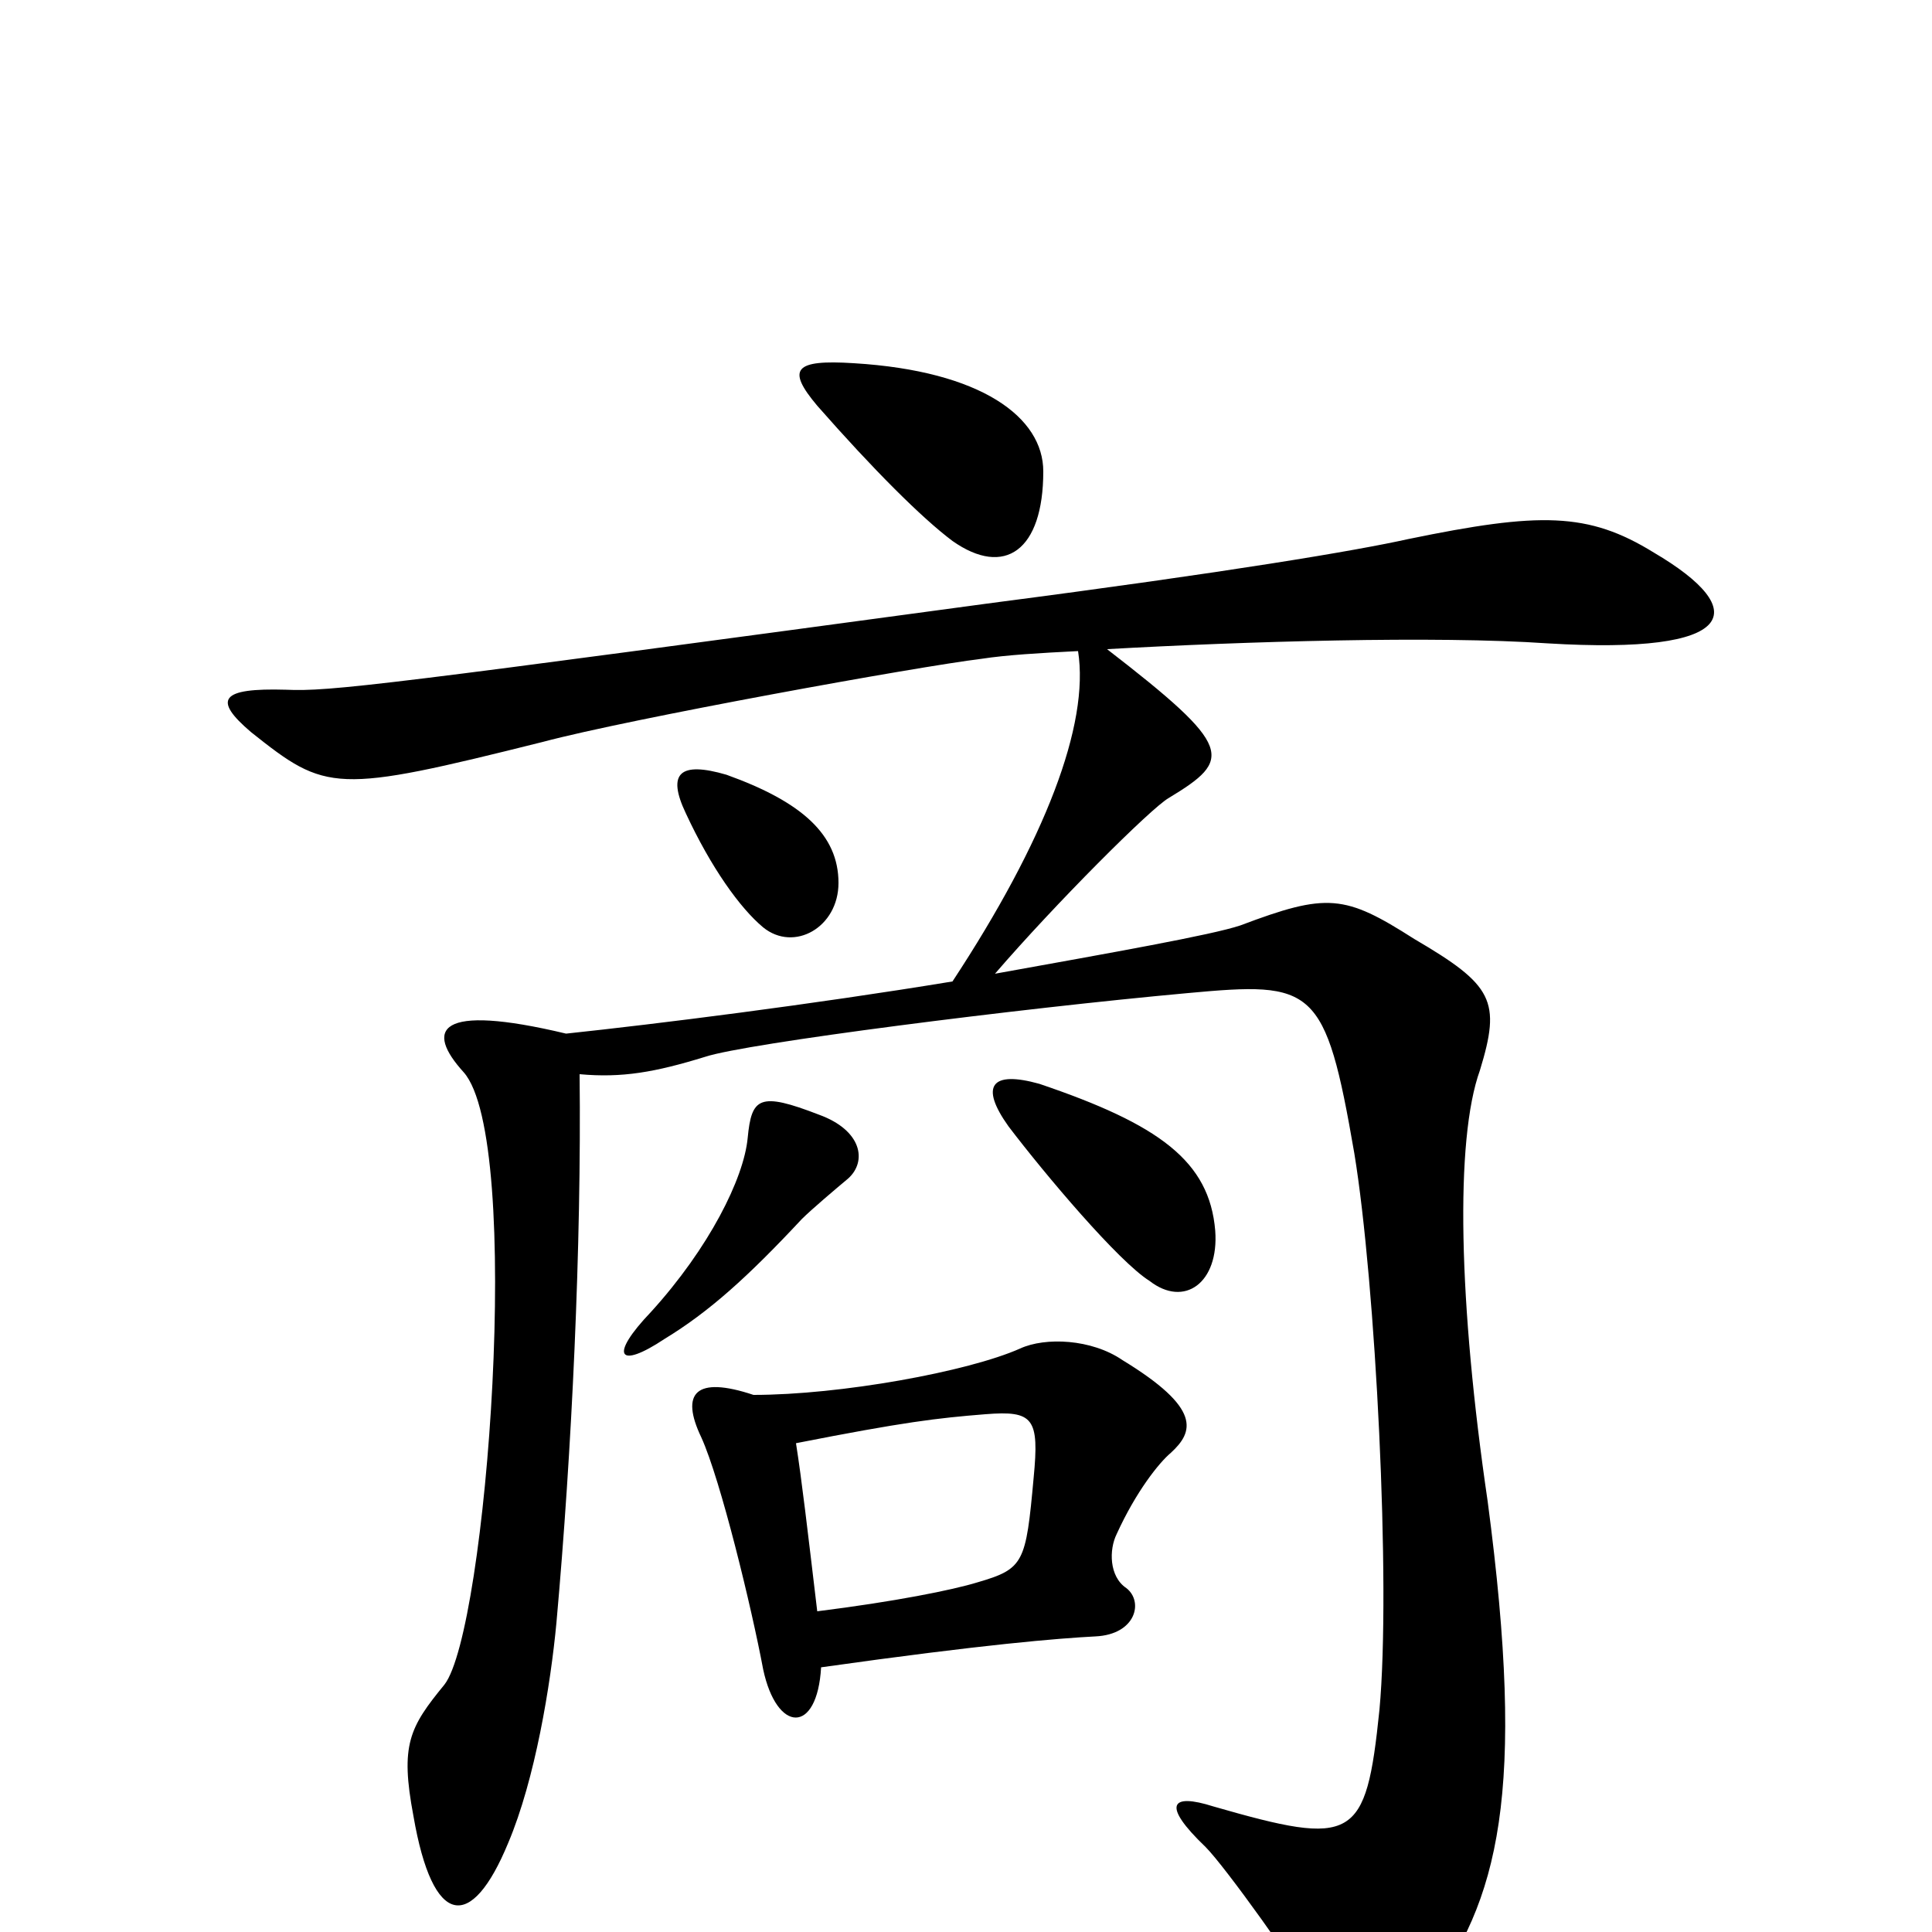 <svg xmlns="http://www.w3.org/2000/svg" viewBox="0 -1000 1000 1000">
	<path fill="#000000" d="M540 -756C540 -784 508 -808 442 -812C411 -814 407 -809 423 -790C452 -757 477 -732 493 -720C520 -701 540 -715 540 -756ZM434 -543C434 -568 415 -585 376 -599C352 -606 345 -600 355 -579C368 -551 383 -530 395 -520C411 -507 434 -520 434 -543ZM629 -363C626 -399 600 -418 538 -439C513 -446 507 -438 522 -417C541 -392 579 -347 595 -337C613 -323 631 -336 629 -363ZM439 -390C449 -399 446 -415 424 -423C393 -435 389 -432 387 -411C385 -390 367 -354 337 -321C315 -298 320 -291 344 -307C367 -321 387 -339 415 -369C420 -374 433 -385 439 -390ZM856 -714C822 -735 797 -735 729 -721C702 -715 637 -704 514 -688C196 -645 171 -642 148 -643C114 -644 110 -638 130 -621C169 -590 173 -589 281 -616C326 -628 475 -655 508 -659C521 -661 538 -662 558 -663C564 -625 541 -565 493 -492C420 -480 340 -470 293 -465C226 -481 220 -467 240 -445C271 -410 252 -156 230 -128C212 -106 207 -97 214 -60C224 -2 244 0 263 -46C277 -79 285 -128 288 -160C296 -249 301 -355 300 -444C322 -442 339 -445 365 -453C386 -460 527 -478 615 -486C680 -492 686 -490 701 -403C712 -336 720 -180 714 -115C707 -47 701 -44 628 -65C606 -72 601 -66 624 -44C634 -34 672 19 682 37C703 74 710 73 738 34C776 -16 790 -72 770 -223C755 -325 753 -410 766 -446C777 -482 773 -490 732 -514C696 -537 687 -538 642 -521C627 -516 576 -507 515 -496C546 -532 596 -582 605 -587C638 -607 639 -613 573 -664C644 -668 743 -671 801 -667C900 -661 907 -684 856 -714ZM606 -248C618 -259 622 -271 581 -296C565 -307 541 -308 528 -302C501 -290 435 -278 390 -278C360 -288 352 -279 363 -256C373 -234 389 -168 395 -136C402 -103 423 -102 425 -137C510 -149 548 -152 567 -153C588 -154 592 -171 583 -178C574 -184 574 -198 578 -206C588 -228 600 -243 606 -248ZM535 -235C531 -191 530 -188 506 -181C493 -177 463 -171 423 -166C418 -208 415 -234 412 -253C468 -264 485 -266 510 -268C535 -270 538 -266 535 -235Z"/>
</svg>